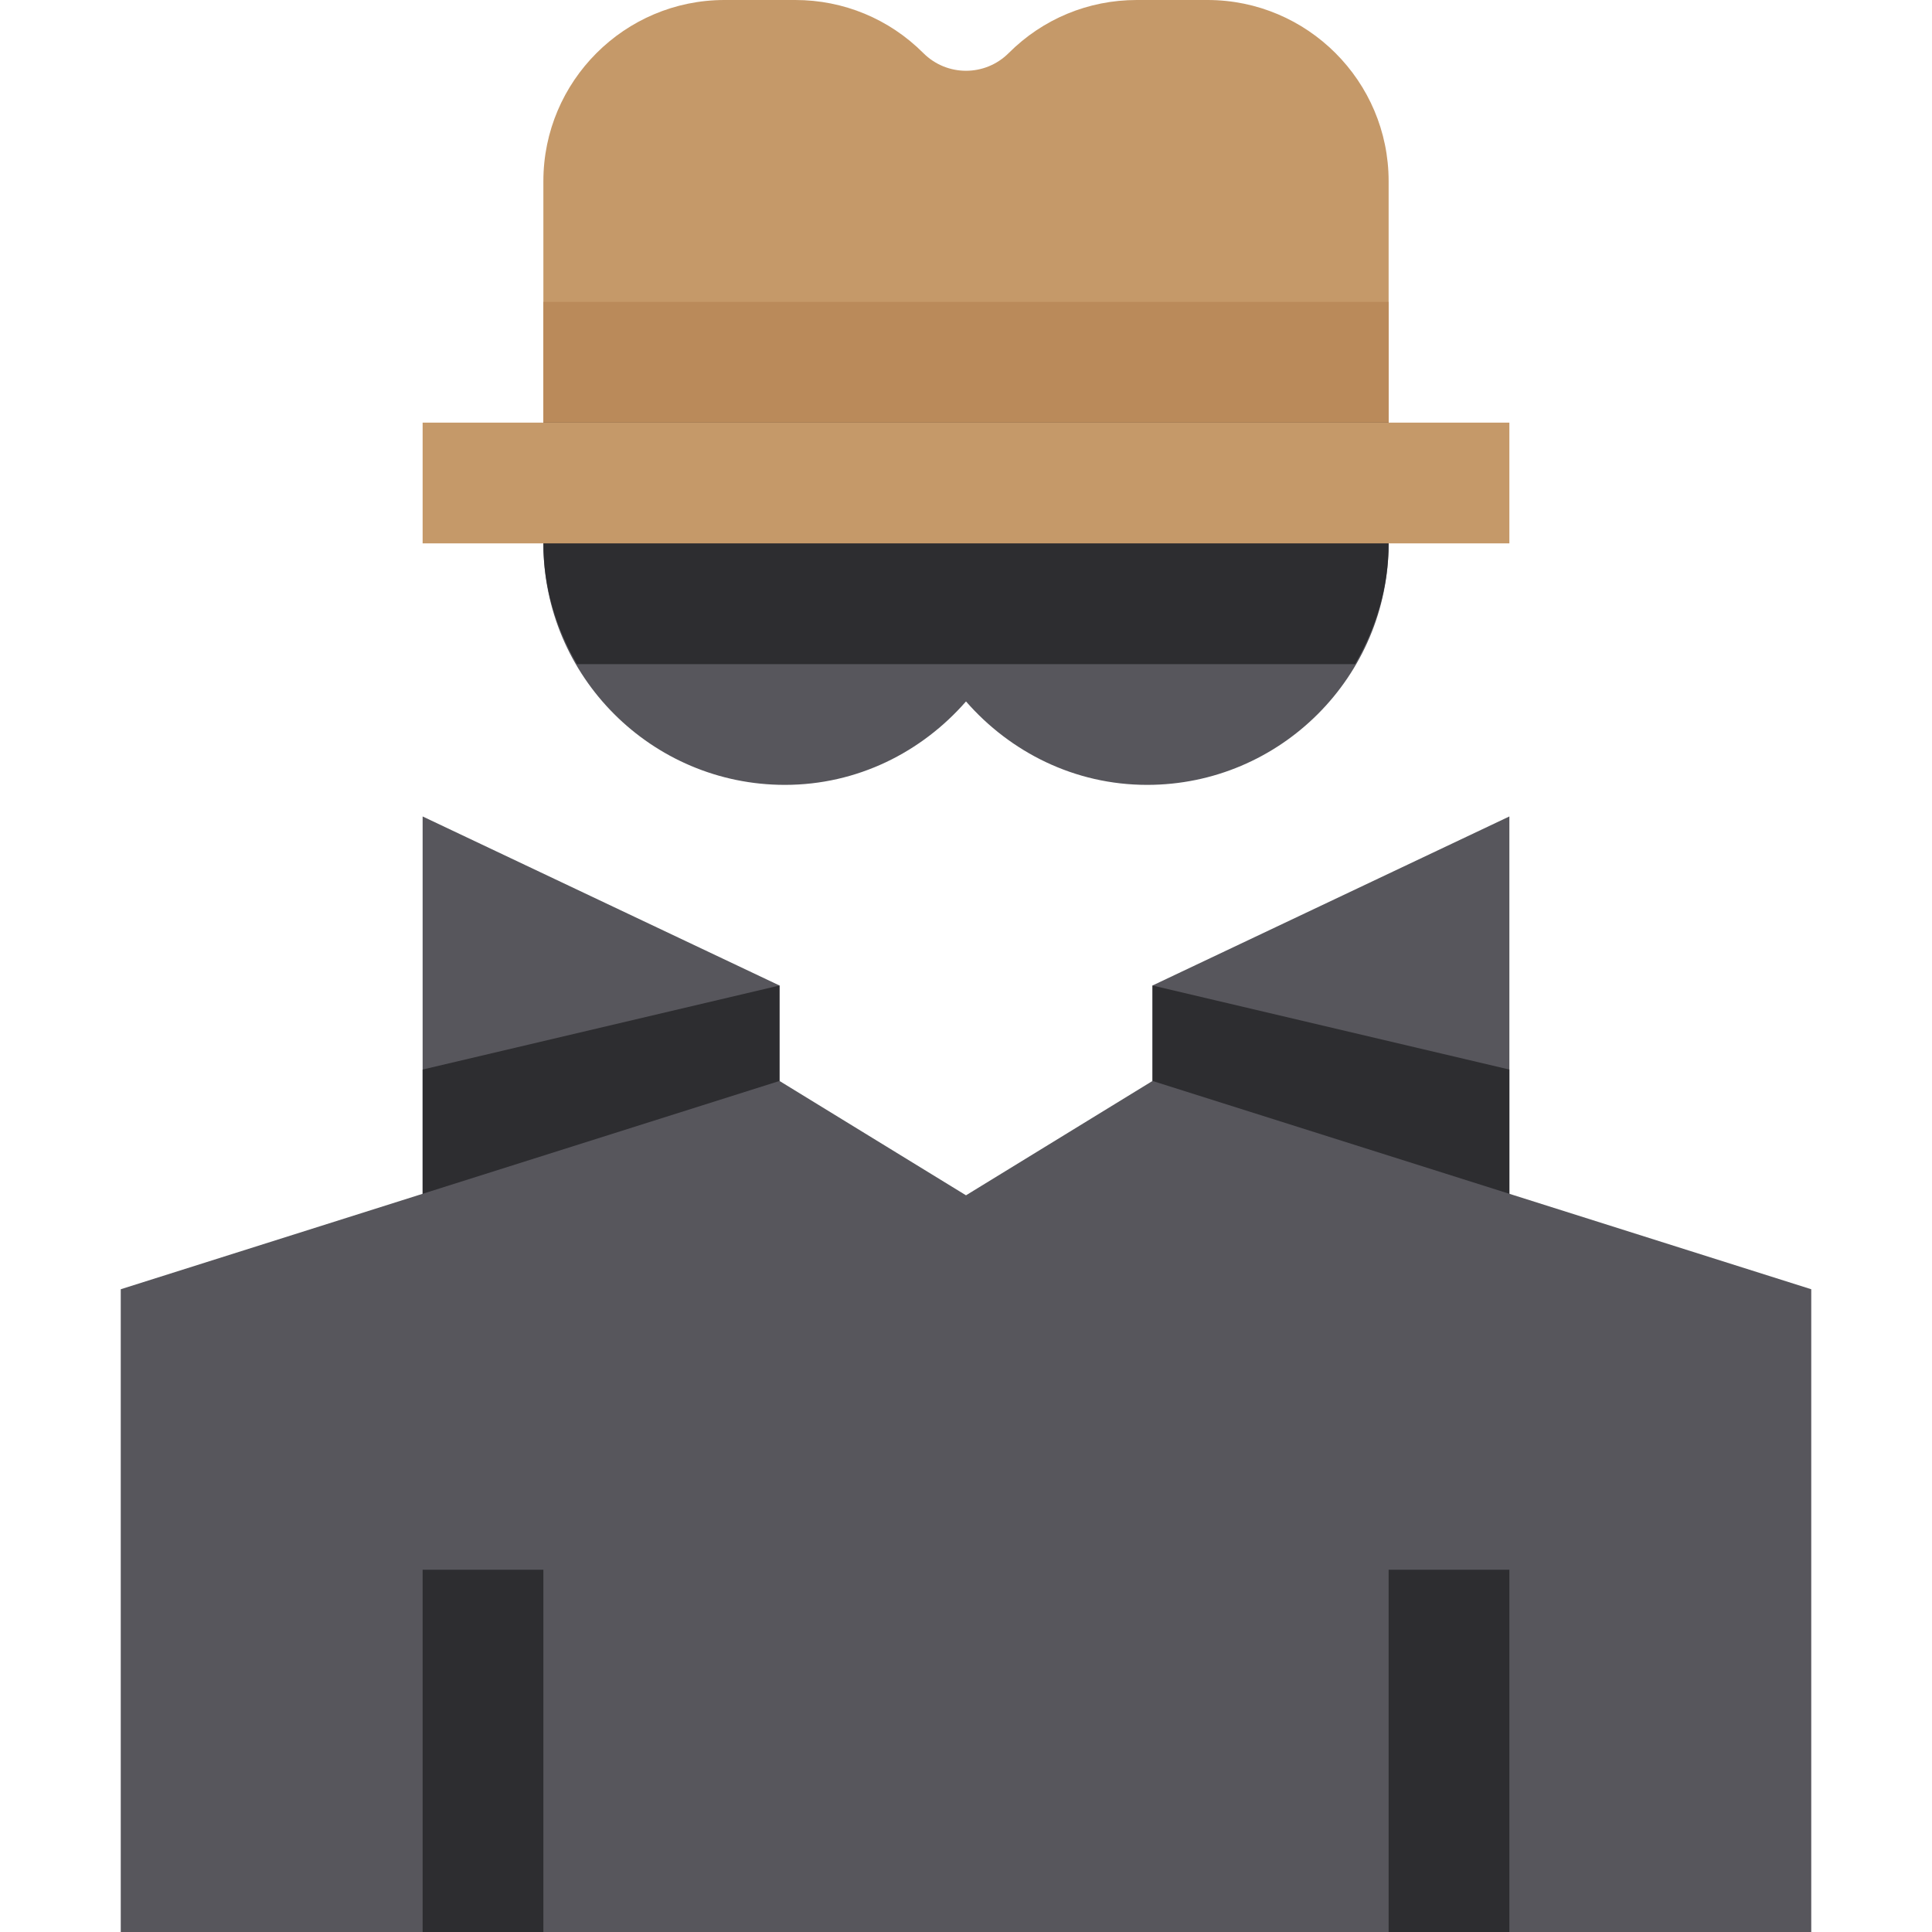 <svg height="512pt" viewBox="-32 0 512 512" width="512pt" xmlns="http://www.w3.org/2000/svg"><g fill="#57565c"><path d="m112 112v32c0 35.297 28.703 64 64 64 19.215 0 36.258-8.672 48-22.113 11.742 13.441 28.785 22.113 48 22.113 35.297 0 64-28.703 64-64v-32zm0 0"/><path d="m80 350.496v-134.129l94.574 44.801v54.625zm0 0"/><path d="m368 350.496-94.574-34.703v-54.625l94.574-44.801zm0 0"/></g><path d="m273.426 261.168v54.625l94.574 34.703v-67.055zm0 0" fill="#2d2d30"/><path d="m174.574 261.168-94.574 22.273v67.055l94.574-34.703zm0 0" fill="#2d2d30"/><path d="m448 512h-448v-170.336l174.574-55.199 49.426 30.305 49.426-30.305 174.574 55.199zm0 0" fill="#57565c"/><path d="m336 144h-224v-96c0-26.465 21.535-48 48-48h18.754c12.812 0 24.879 5.008 33.934 14.062 6.258 6.258 16.367 6.258 22.625 0 9.055-9.055 21.121-14.062 33.934-14.062h18.754c26.465 0 48 21.535 48 48zm0 0" fill="#c59969"/><path d="m112 80h224v64h-224zm0 0" fill="#ba8a5a"/><path d="m112 144c0 11.711 3.391 22.543 8.895 32h206.211c5.504-9.457 8.895-20.289 8.895-32v-32h-224zm0 0" fill="#2d2d30"/><path d="m80 112h288v32h-288zm0 0" fill="#c59969"/><path d="m80 416h32v96h-32zm0 0" fill="#2d2d30"/><path d="m336 416h32v96h-32zm0 0" fill="#2d2d30"/></svg>